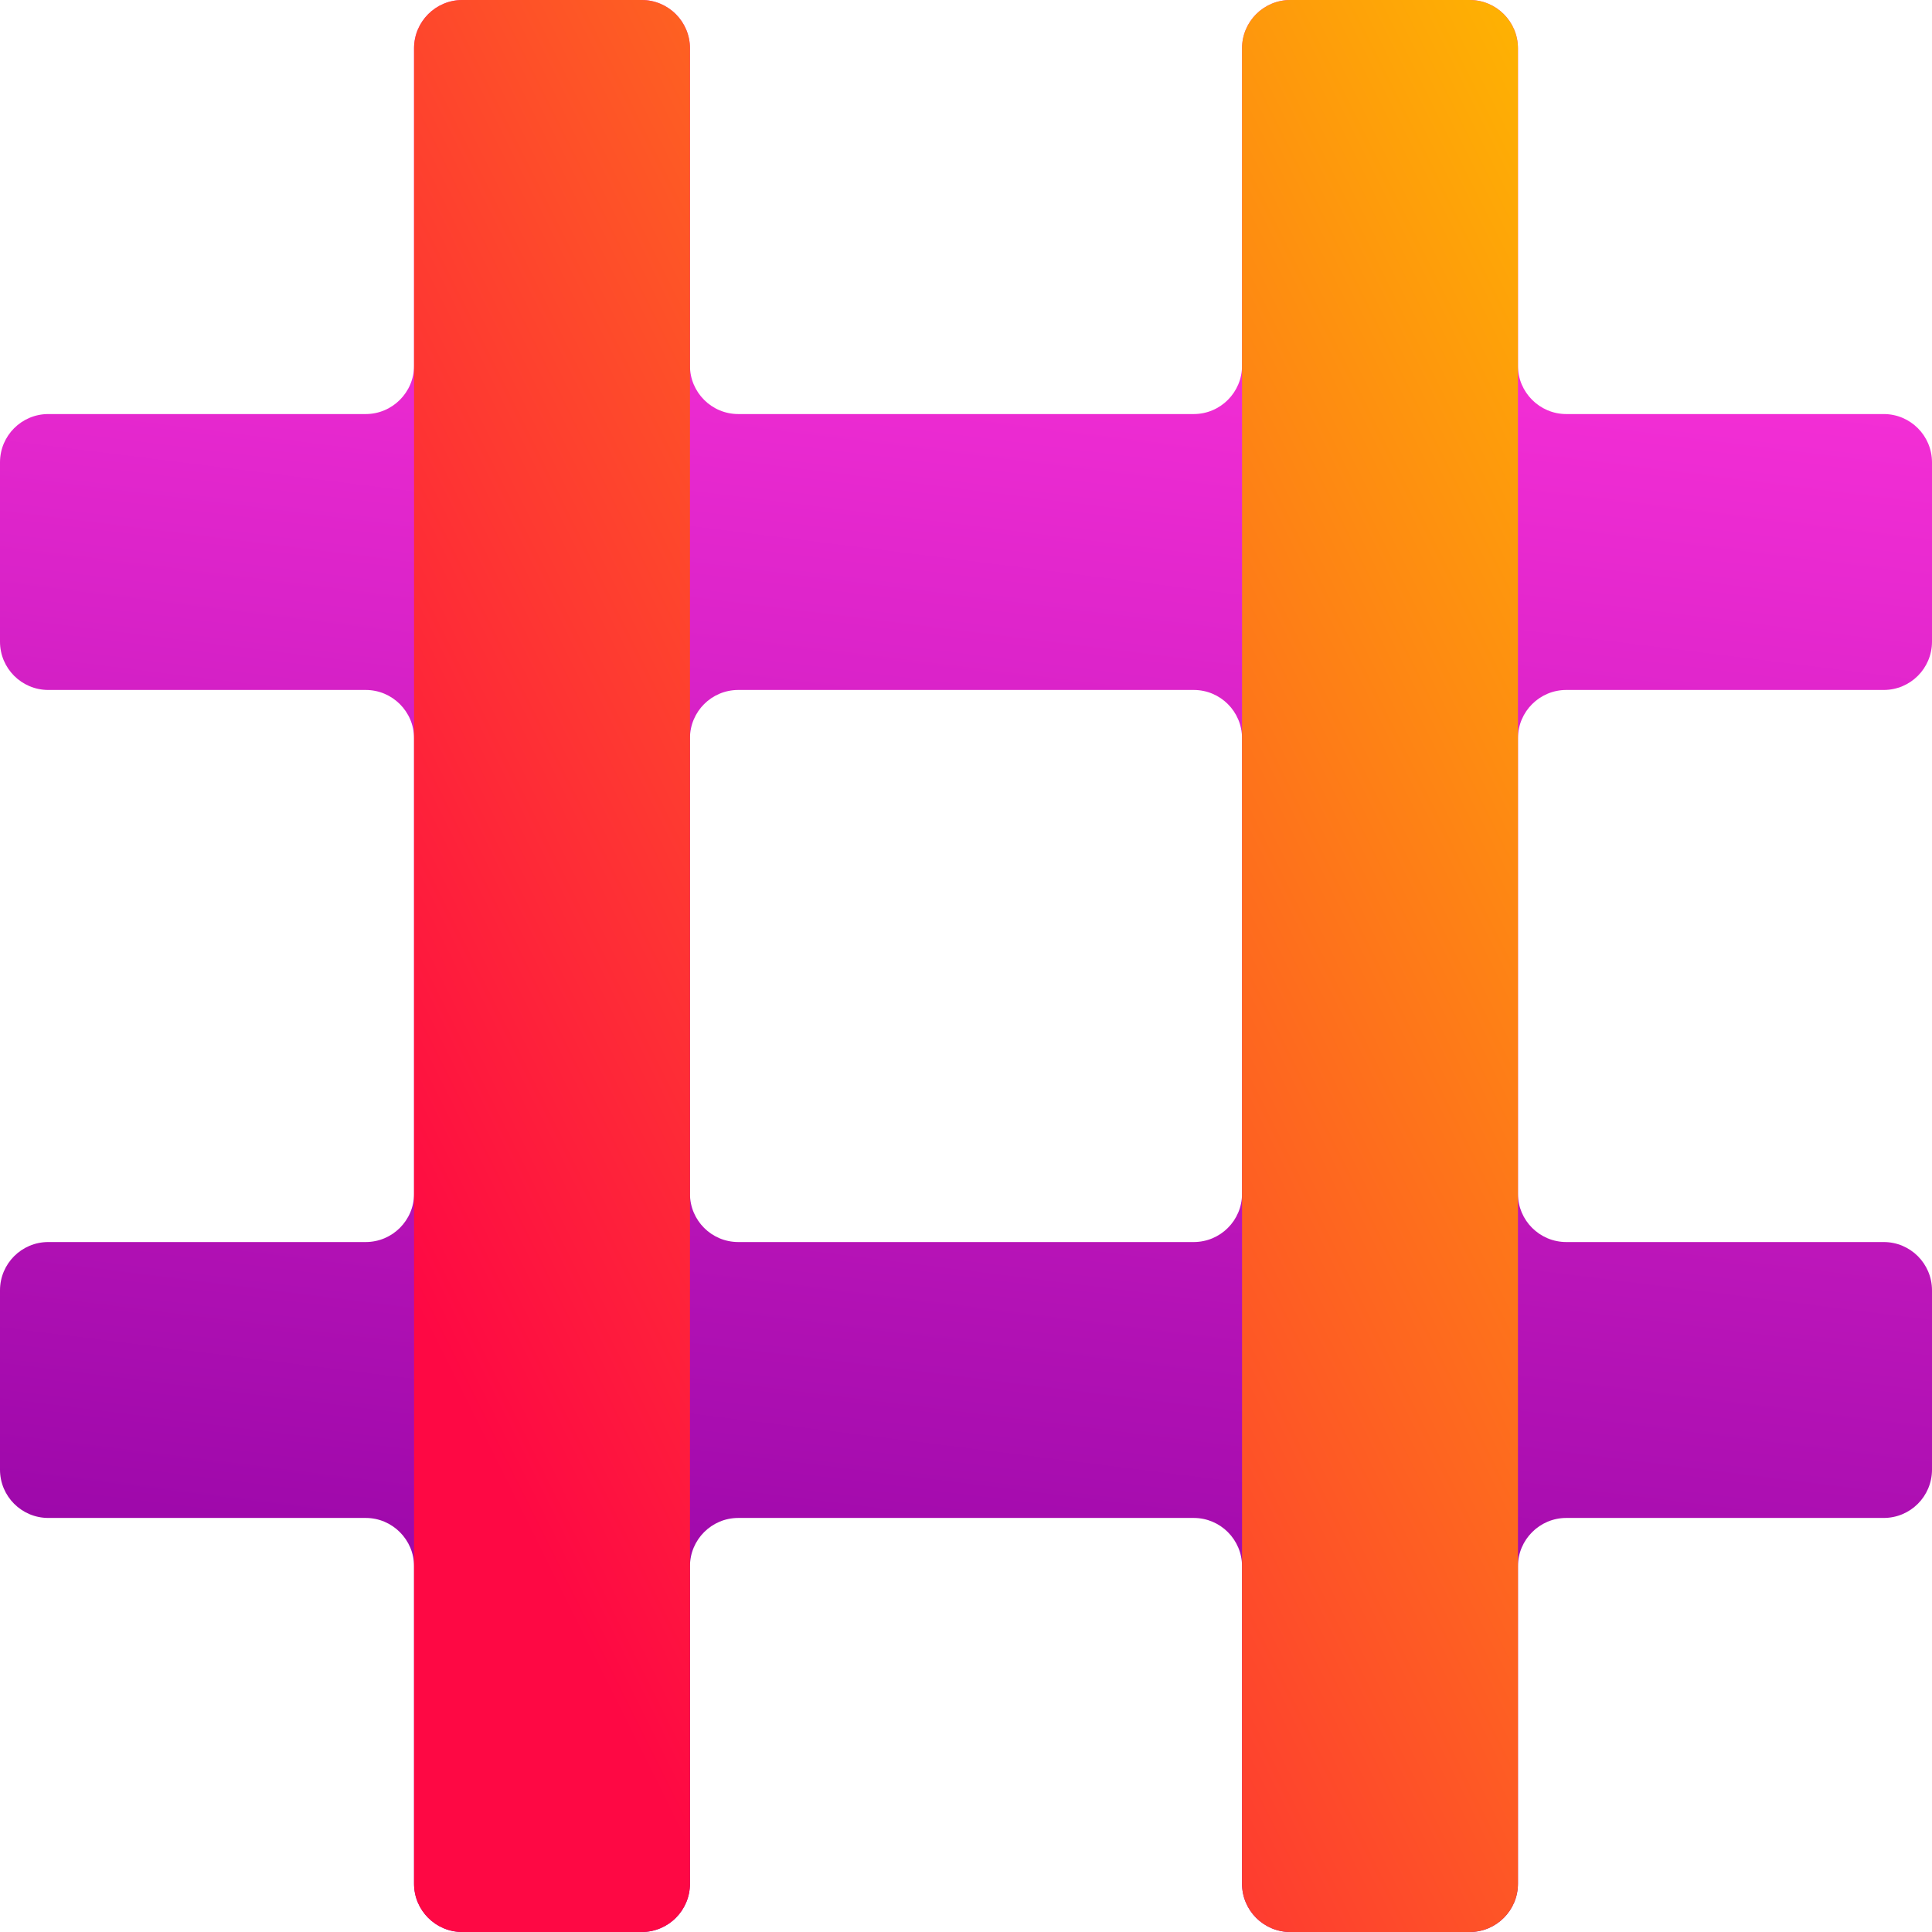 <svg width="16" height="16" viewBox="0 0 16 16" fill="none" xmlns="http://www.w3.org/2000/svg">
<g clip-path="url(#clip0_625_2)">
<path d="M3.829 0C3.608 0 3.429 0.179 3.429 0.4V3.029C3.429 3.249 3.249 3.429 3.029 3.429H0.4C0.179 3.429 0 3.608 0 3.829V5.314C0 5.535 0.179 5.714 0.4 5.714H3.029C3.249 5.714 3.429 5.893 3.429 6.114V9.886C3.429 10.107 3.249 10.286 3.029 10.286H0.4C0.179 10.286 0 10.465 0 10.686V12.171C0 12.392 0.179 12.571 0.4 12.571H3.029C3.249 12.571 3.429 12.751 3.429 12.971V15.6C3.429 15.821 3.608 16 3.829 16H5.314C5.535 16 5.714 15.821 5.714 15.6V12.971C5.714 12.751 5.893 12.571 6.114 12.571H9.886C10.107 12.571 10.286 12.751 10.286 12.971V15.6C10.286 15.821 10.465 16 10.686 16H12.171C12.392 16 12.571 15.821 12.571 15.6V12.971C12.571 12.751 12.751 12.571 12.971 12.571H15.6C15.821 12.571 16 12.392 16 12.171V10.686C16 10.465 15.821 10.286 15.6 10.286H12.971C12.751 10.286 12.571 10.107 12.571 9.886V6.114C12.571 5.893 12.751 5.714 12.971 5.714H15.6C15.821 5.714 16 5.535 16 5.314V3.829C16 3.608 15.821 3.429 15.6 3.429H12.971C12.751 3.429 12.571 3.249 12.571 3.029V0.4C12.571 0.179 12.392 0 12.171 0H10.686C10.465 0 10.286 0.179 10.286 0.4V3.029C10.286 3.249 10.107 3.429 9.886 3.429H6.114C5.893 3.429 5.714 3.249 5.714 3.029V0.4C5.714 0.179 5.535 0 5.314 0H3.829ZM5.714 6.114C5.714 5.893 5.893 5.714 6.114 5.714H9.886C10.107 5.714 10.286 5.893 10.286 6.114V9.886C10.286 10.107 10.107 10.286 9.886 10.286H6.114C5.893 10.286 5.714 10.107 5.714 9.886V6.114Z" fill="url(#paint0_linear_625_2)"/>
<path fill-rule="evenodd" clip-rule="evenodd" d="M5.714 0.4C5.714 0.179 5.535 0 5.314 0H3.829C3.608 0 3.429 0.179 3.429 0.4V15.6C3.429 15.821 3.608 16 3.829 16H5.314C5.535 16 5.714 15.821 5.714 15.6V0.4ZM12.571 0.4C12.571 0.179 12.392 0 12.171 0H10.686C10.465 0 10.286 0.179 10.286 0.4V15.6C10.286 15.821 10.465 16 10.686 16H12.171C12.392 16 12.571 15.821 12.571 15.6V0.4Z" fill="url(#paint1_linear_625_2)"/>
</g>
<defs>
<linearGradient id="paint0_linear_625_2" x1="7.304" y1="15.57" x2="9.112" y2="1.113" gradientUnits="userSpaceOnUse">
<stop stop-color="#8D01A2"/>
<stop offset="1" stop-color="#FF33DB"/>
</linearGradient>
<linearGradient id="paint1_linear_625_2" x1="5.086" y1="14.111" x2="16.716" y2="8.313" gradientUnits="userSpaceOnUse">
<stop stop-color="#FE0844"/>
<stop offset="1" stop-color="#FEB302"/>
</linearGradient>
<clipPath id="clip0_625_2">
<rect width="16" height="16" fill="white"/>
</clipPath>
</defs>
</svg>

